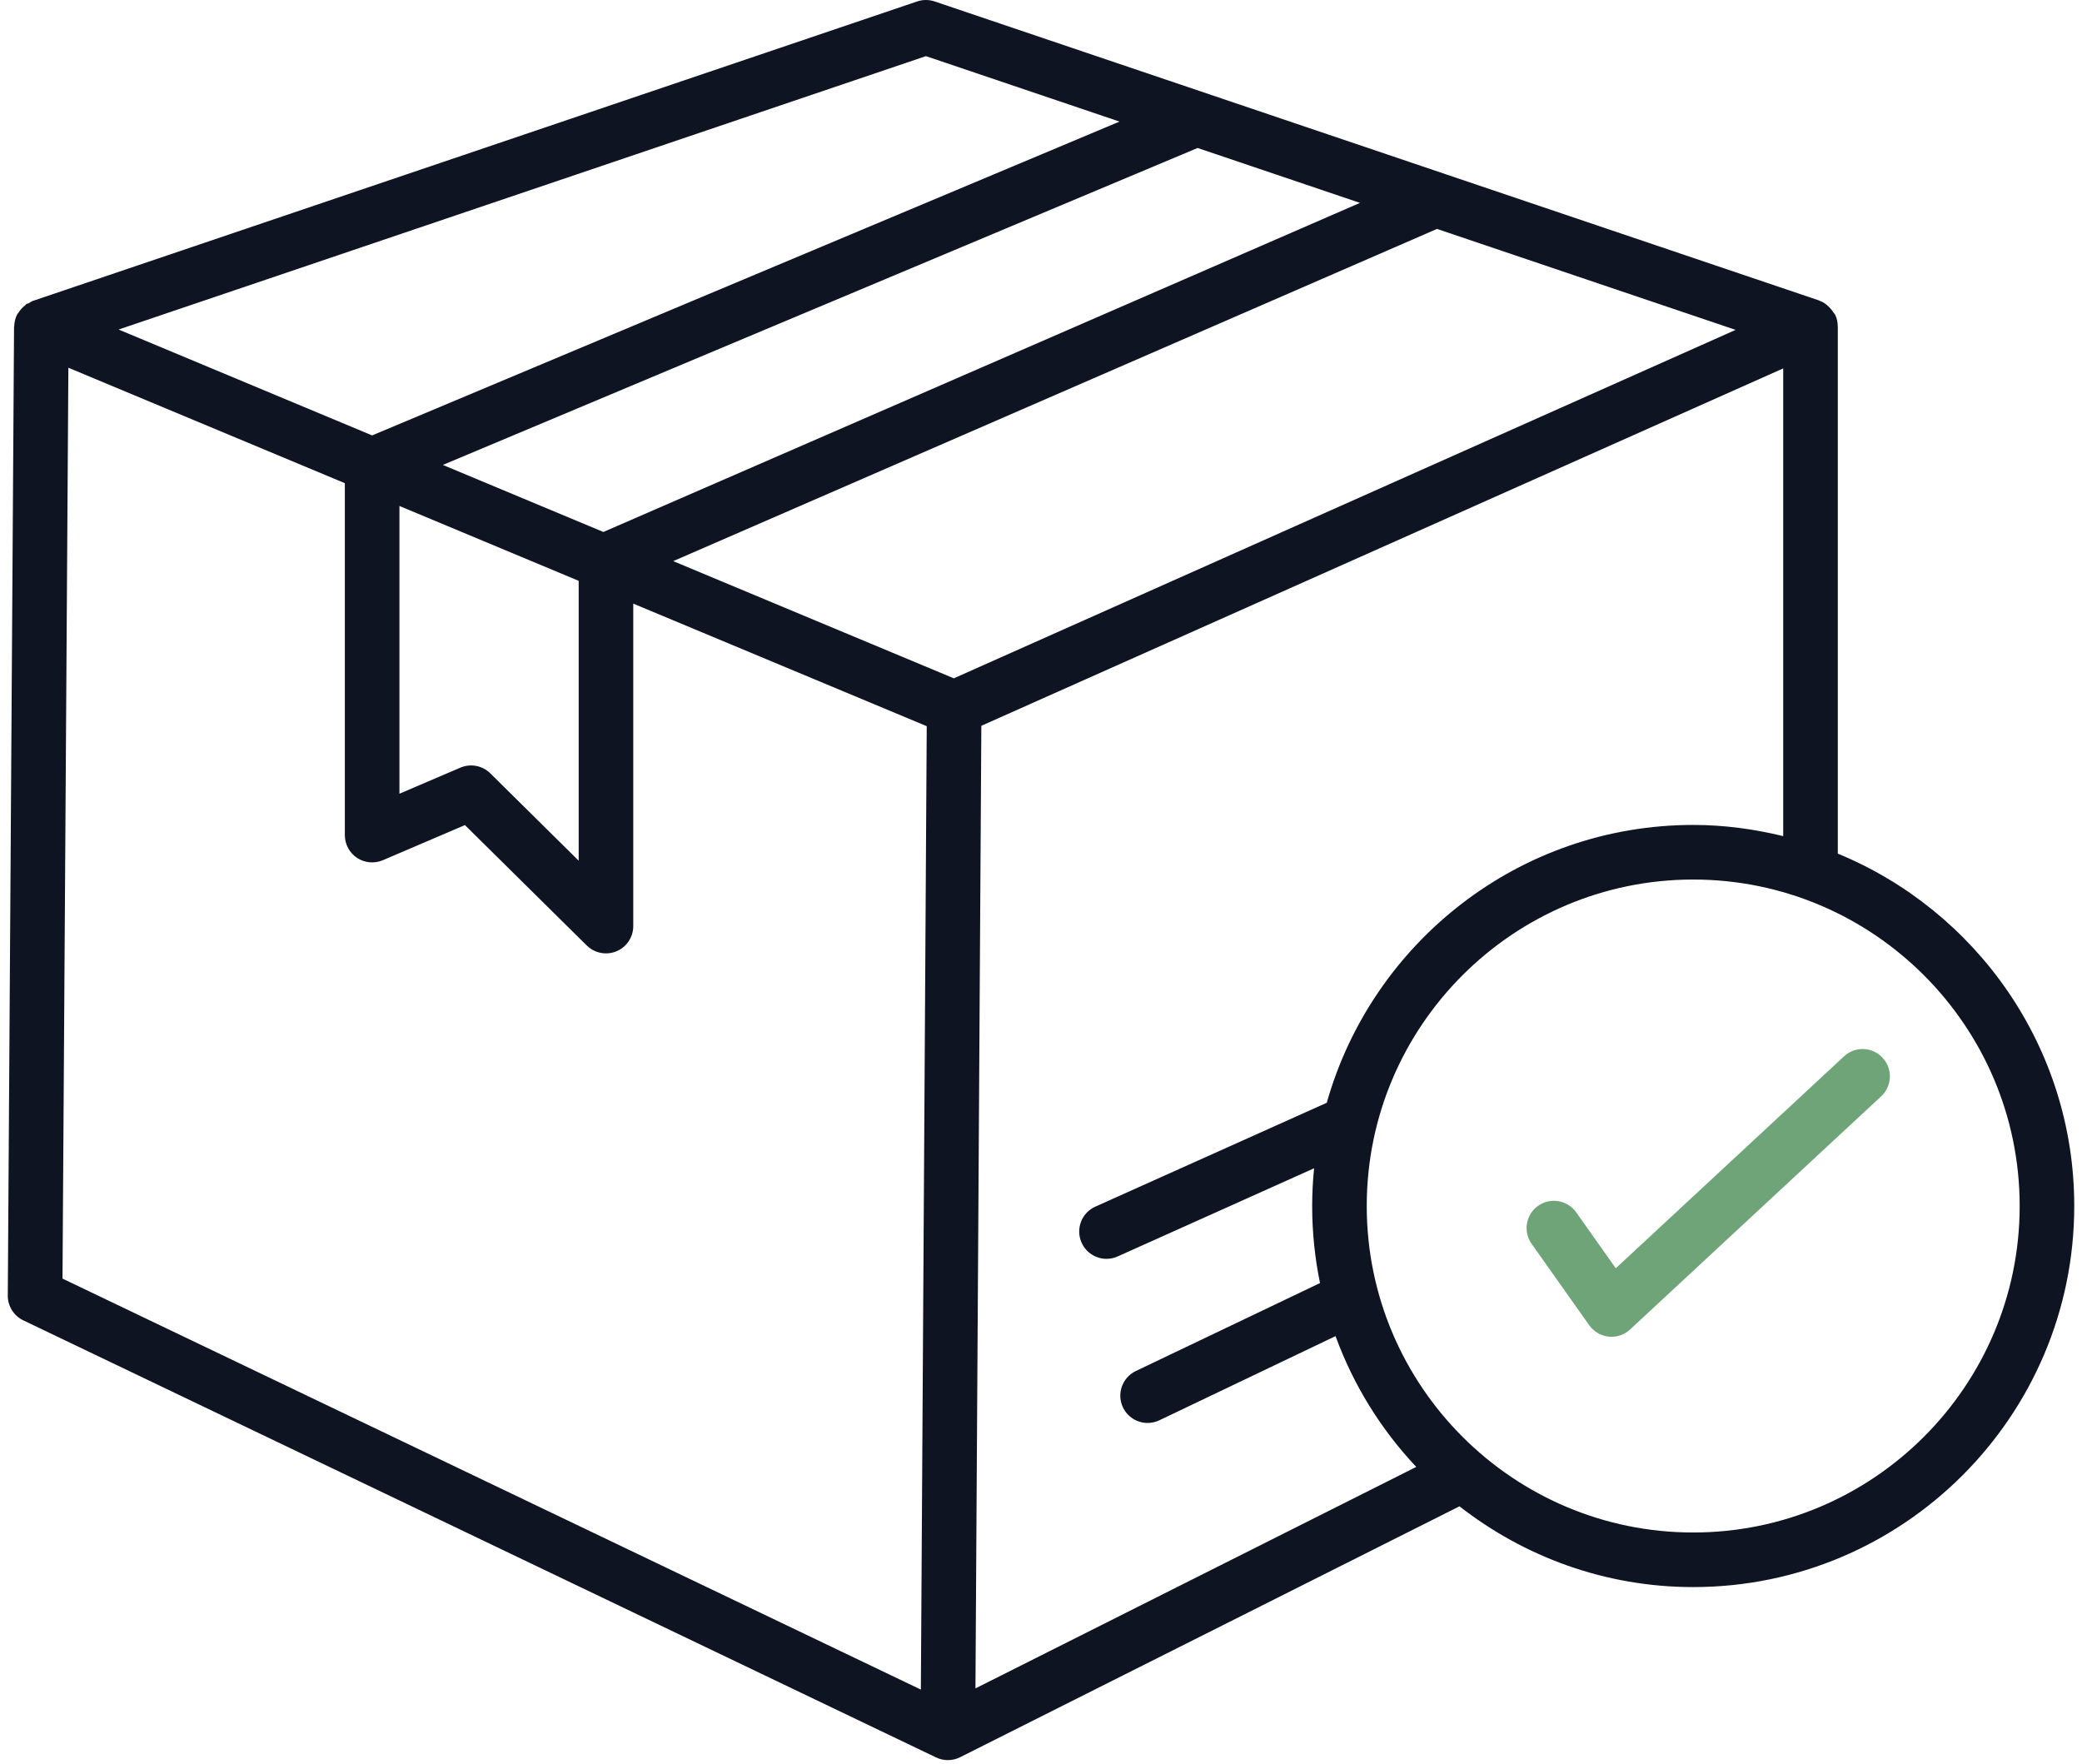 <svg width="144" height="122" viewBox="0 0 144 122" fill="none" xmlns="http://www.w3.org/2000/svg">
<path d="M127.11 59.036V22.571C127.11 22.567 127.106 22.563 127.106 22.558C127.104 22.306 127.056 22.049 126.946 21.804C126.909 21.721 126.841 21.666 126.794 21.591C126.75 21.52 126.708 21.461 126.655 21.397C126.434 21.128 126.168 20.914 125.849 20.8C125.84 20.797 125.836 20.786 125.826 20.783L100 12.053C99.997 12.052 99.994 12.051 99.992 12.05L64.645 0.1C64.253 -0.033 63.827 -0.033 63.435 0.1L2.254 20.817C2.151 20.852 2.077 20.924 1.984 20.974C1.931 21.002 1.869 20.999 1.818 21.032C1.786 21.053 1.773 21.091 1.743 21.114C1.558 21.253 1.41 21.418 1.289 21.61C1.26 21.656 1.217 21.689 1.192 21.737C1.063 21.985 0.995 22.258 0.986 22.542C0.985 22.561 0.972 22.576 0.972 22.595L0.539 89.6C0.534 90.33 0.952 90.999 1.611 91.314L64.744 121.543C65.002 121.668 65.281 121.728 65.56 121.728L65.561 121.727L65.562 121.728C65.846 121.728 66.136 121.663 66.408 121.527L100.943 104.175C105.413 107.662 111.015 109.761 117.11 109.761C131.641 109.761 143.464 97.938 143.464 83.407C143.464 72.415 136.694 62.984 127.11 59.036ZM117.11 57.052C105.055 57.052 94.889 65.198 91.765 76.267L75.758 83.45C74.807 83.877 74.38 84.994 74.809 85.944C75.122 86.645 75.811 87.06 76.53 87.06C76.791 87.06 77.053 87.007 77.302 86.894L90.888 80.797C90.802 81.656 90.755 82.526 90.755 83.407C90.755 85.232 90.943 87.013 91.298 88.735L78.559 94.819C77.618 95.269 77.22 96.396 77.669 97.336C77.992 98.014 78.669 98.41 79.375 98.41C79.647 98.41 79.923 98.353 80.186 98.226L92.372 92.405C93.611 95.801 95.521 98.869 97.954 101.451L67.466 116.768L67.874 50.195L123.335 25.478V57.826C121.335 57.339 119.257 57.052 117.11 57.052ZM27.627 34.993L40.024 40.169V59.525L33.909 53.482C33.363 52.943 32.545 52.788 31.84 53.09L27.627 54.893V34.993ZM30.629 32.154L82.832 10.234L94.062 14.031L41.732 36.791L30.629 32.154ZM99.388 15.832L120.043 22.814L65.971 46.912L46.562 38.807L99.388 15.832ZM64.041 3.882L77.43 8.409L25.738 30.113L8.203 22.79L64.041 3.882ZM4.729 25.432L23.851 33.416V57.755C23.851 58.389 24.169 58.982 24.699 59.332C25.227 59.68 25.9 59.74 26.481 59.491L32.157 57.062L40.584 65.391C40.945 65.746 41.425 65.935 41.911 65.935C42.157 65.935 42.404 65.889 42.639 65.79C43.342 65.497 43.799 64.808 43.799 64.047V41.746L64.097 50.222L63.691 116.851L4.323 88.427L4.729 25.432ZM117.11 105.986C104.66 105.986 94.53 95.857 94.53 83.407C94.53 70.957 104.66 60.828 117.11 60.828C129.56 60.828 139.689 70.957 139.689 83.407C139.689 95.857 129.56 105.986 117.11 105.986Z" fill="#0E1422"/>
<path d="M127.541 73.056L111.754 87.712L109.016 83.842C108.415 82.994 107.235 82.791 106.384 83.391C105.531 83.994 105.331 85.172 105.933 86.022L109.918 91.653C110.233 92.097 110.724 92.383 111.266 92.441C111.331 92.448 111.395 92.45 111.46 92.45C111.934 92.45 112.393 92.273 112.743 91.946L130.109 75.822C130.875 75.112 130.918 73.918 130.208 73.155C129.498 72.386 128.3 72.344 127.541 73.056Z" fill="#6FA479"/>
</svg>
